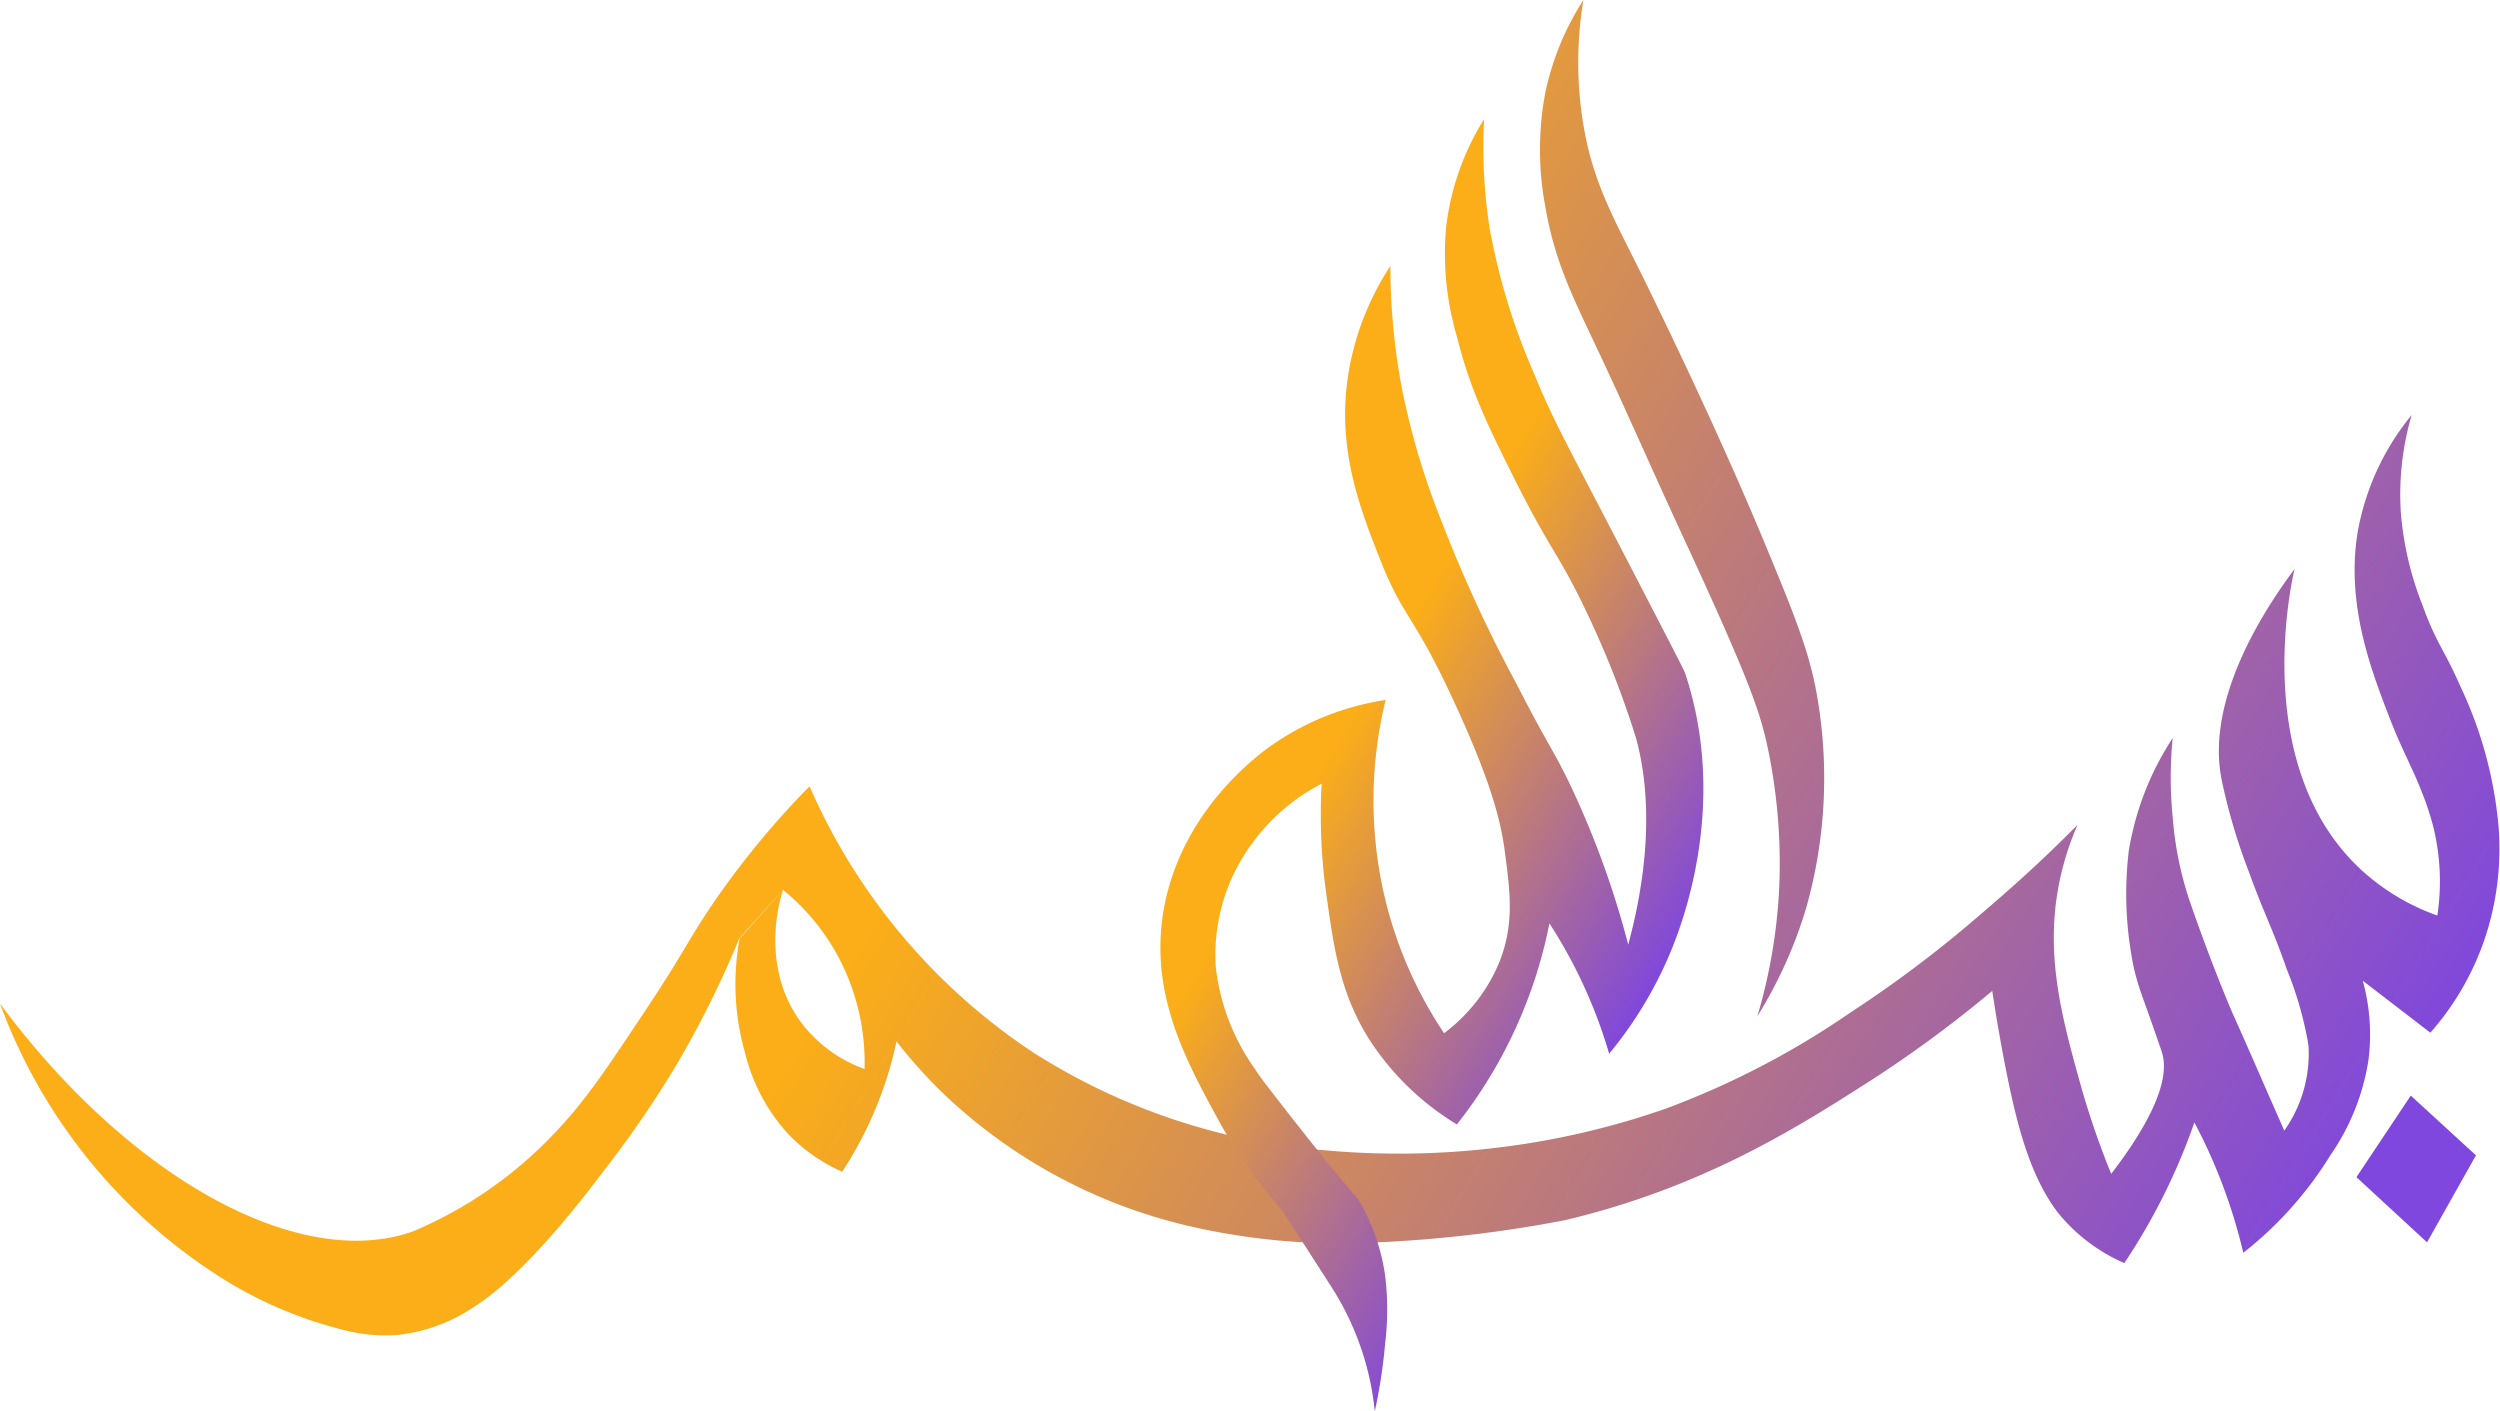 <svg xmlns="http://www.w3.org/2000/svg" xmlns:xlink="http://www.w3.org/1999/xlink" viewBox="0 0 189.12 106.76"><defs><style>.cls-1{fill:url(#Безымянный_градиент);}.cls-2{fill:url(#Безымянный_градиент_2);}.cls-3{fill:url(#Безымянный_градиент_3);}.cls-4{fill:url(#Безымянный_градиент-2);}</style><linearGradient id="Безымянный_градиент" x1="173.03" y1="-4.88" x2="-2.07" y2="101.5" gradientTransform="matrix(1, 0, 0, -1, -4.5, 105.29)" gradientUnits="userSpaceOnUse"><stop offset="0" stop-color="#7f47dd"/><stop offset="0.52" stop-color="#fbae17"/><stop offset="1" stop-color="#fbae17"/></linearGradient><linearGradient id="Безымянный_градиент_2" x1="181.47" y1="31.86" x2="7.52" y2="137.54" xlink:href="#Безымянный_градиент"/><linearGradient id="Безымянный_градиент_3" x1="181.51" y1="16.25" x2="7.56" y2="121.93" xlink:href="#Безымянный_градиент"/><linearGradient id="Безымянный_градиент-2" x1="132.7" y1="30.95" x2="82.67" y2="61.34" xlink:href="#Безымянный_градиент"/></defs><title>logo-svg5</title><g id="Слой_2" data-name="Слой 2"><path class="cls-1" d="M0,80.16a41.49,41.49,0,0,0,16.44,20.55,31.51,31.51,0,0,0,9.45,4.11,12.44,12.44,0,0,0,4.11.41,12.66,12.66,0,0,0,5.75-2.06c1-.63,4.1-2.63,9.86-10.28A80.08,80.08,0,0,0,51,85.08a75.18,75.18,0,0,0,4.93-9.86l3.3-3.67a16.81,16.81,0,0,1,4.11,4.93,17,17,0,0,1,2.06,8.63,10.46,10.46,0,0,1-4.93-3.7c-3-4.28-1.43-9.29-1.23-9.86l-3.29,3.7a18.85,18.85,0,0,0,.41,8.63A14,14,0,0,0,59.6,90a12.91,12.91,0,0,0,4.11,2.88,29,29,0,0,0,4.11-9.86,37,37,0,0,0,4.11,4.48A40.07,40.07,0,0,0,90,97a50.72,50.72,0,0,0,14,1.23,98.27,98.27,0,0,0,14.36-1.68c10.09-2.38,17.14-6.74,22.26-10a92,92,0,0,0,10.09-7.35c.38,2.53.78,4.69,1.12,6.38.76,3.73,1.72,7.57,3.79,10.32l.15.19a13.29,13.29,0,0,0,4.93,3.7A46.79,46.79,0,0,0,166,89.15a41.22,41.22,0,0,1,3.7,9.86,28.11,28.11,0,0,0,6.59-7.38,17.29,17.29,0,0,0,2.88-7.2,15.33,15.33,0,0,0-.43-6l5.11,3.93a20.86,20.86,0,0,0,4.08-7,21.41,21.41,0,0,0,1.09-8.47,31.1,31.1,0,0,0-2.88-10.69c-1.26-2.89-1.82-3.23-2.88-6.17a24.29,24.29,0,0,1-1.64-7,21.33,21.33,0,0,1,.82-7.4,19.24,19.24,0,0,0-4.11,9c-.84,5.44,1.05,10.33,2.47,14,.95,2.45,1.71,3.7,2.47,5.69a20.38,20.38,0,0,1,.82,2.53,17.31,17.31,0,0,1,.29,6.65,16.84,16.84,0,0,1-5.64-3.35c-8.5-7.71-5.45-21.65-5.16-22.87-2.33,3.12-6.71,9.85-5.53,15.88a44.71,44.71,0,0,0,2.06,7c1.26,3.46,1.71,4.06,2.88,7.4a27,27,0,0,1,1.64,5.75,10.06,10.06,0,0,1-1.83,6.46l-1.32-3q-1.3-3-2.6-5.9s-1.54-3.53-3.29-8.63a26.21,26.21,0,0,1-1.23-6.17,30.37,30.37,0,0,1,0-6,22,22,0,0,0-3.32,8.52,27.44,27.44,0,0,0,.41,9,19.33,19.33,0,0,0,.6,2c.82,2.26,1.32,3.75,1.46,4.14.51,1.46.18,4.11-3.8,9.31a62.36,62.36,0,0,1-2.36-6.89c-1.44-5.17-2.7-9.92-1.51-15.43a21.69,21.69,0,0,1,1.32-4.08c-1.75,1.77-4.08,4-7,6.48a91.1,91.1,0,0,1-10.14,7.69A63.58,63.58,0,0,1,126,88.11a60.23,60.23,0,0,1-11.24,2.75,61.87,61.87,0,0,1-14.39.41,48.23,48.23,0,0,1-22.19-7.4A46.36,46.36,0,0,1,61.24,63.72a65,65,0,0,0-6.58,7.83c-2.36,3.3-2.74,4.48-5.75,9s-4.64,7-7,9.45a31.56,31.56,0,0,1-10.69,7.4C22.61,100.44,9.77,93.35,0,80.16Z" transform="translate(0 -4.24)"/><path class="cls-2" d="M119.78,4.24a20.9,20.9,0,0,0-2.88,7,23.28,23.28,0,0,0,0,8.63c.68,4,2,6.68,3.7,10.28,2.26,4.76,4.36,9.6,6.58,14.39,5.26,11.35,6,13.64,6.58,16.44a42.44,42.44,0,0,1,.82,10.69,40.93,40.93,0,0,1-1.64,9.45,33.89,33.89,0,0,0,3.7-8.22,36.08,36.08,0,0,0,.82-16c-.57-3.36-1.76-6.26-4.11-11.92-4.17-10-9.45-20.55-9.45-20.55-2.06-4.11-3.42-6.62-4.11-10.69A28.9,28.9,0,0,1,119.78,4.24Z" transform="translate(0 -4.24)"/><path class="cls-3" d="M178.26,93.29l4.11-6.17,4.93,4.52-3.7,6.58Z" transform="translate(0 -4.24)"/></g><g id="Слой_3" data-name="Слой 3"><path class="cls-4" d="M100.69,101.55A21.33,21.33,0,0,1,104,111a40.16,40.16,0,0,0,.78-5.11,21,21,0,0,0,0-5.17,15.56,15.56,0,0,0-2-5.7c-2.21-2.6-4.11-5-5.71-7.06-1.33-1.73-1.68-2.13-2.1-2.8a16.47,16.47,0,0,1-3-7.78,14.22,14.22,0,0,1,1.2-6.69,15.17,15.17,0,0,1,6.81-7.17,43.35,43.35,0,0,0,.37,8.49c.57,4,1.05,7.8,3.69,11.54a20.58,20.58,0,0,0,6.17,5.75,35.66,35.66,0,0,0,7-15.21,37.5,37.5,0,0,1,4.52,9.86,30.4,30.4,0,0,0,4.52-7.4c.83-1.94,4.6-11.22,1.23-21.37-.09-.28-1.54-3.06-4.43-8.64-4.73-9.12-5.55-10.5-6.93-13.87a49.57,49.57,0,0,1-3.44-11.2,39.91,39.91,0,0,1-.41-8.22,19.76,19.76,0,0,0-2.88,8.22,22.23,22.23,0,0,0,.82,8.22c1,4,2.31,6.71,4.52,11.1,2.65,5.26,3.25,5.43,5.34,9.86a70.74,70.74,0,0,1,3.7,9.45c1.57,5.81.38,12-.6,15.6a68.29,68.29,0,0,0-4.18-11.65c-1.4-3-1.86-3.35-4.26-8.06A106.89,106.89,0,0,1,109,43.55a56.58,56.58,0,0,1-3-10.19,50.53,50.53,0,0,1-.82-9A20.93,20.93,0,0,0,101.93,33c-.72,5.32.92,9.63,2.47,13.56,1.82,4.61,2.51,4,5.75,11.1,2.86,6.21,3.44,9.09,3.7,11.1.37,2.84.73,5.33-.41,8.22a12.83,12.83,0,0,1-4.2,5.42,31.65,31.65,0,0,1-4.42-10,32,32,0,0,1,0-15.21,20.36,20.36,0,0,0-9,3.7C94.62,61.8,89.19,66,88,73.24c-1,6.21,1.66,11.12,4.11,15.62a37.11,37.11,0,0,0,4.93,7Z" transform="translate(0 -4.24)"/></g></svg>
